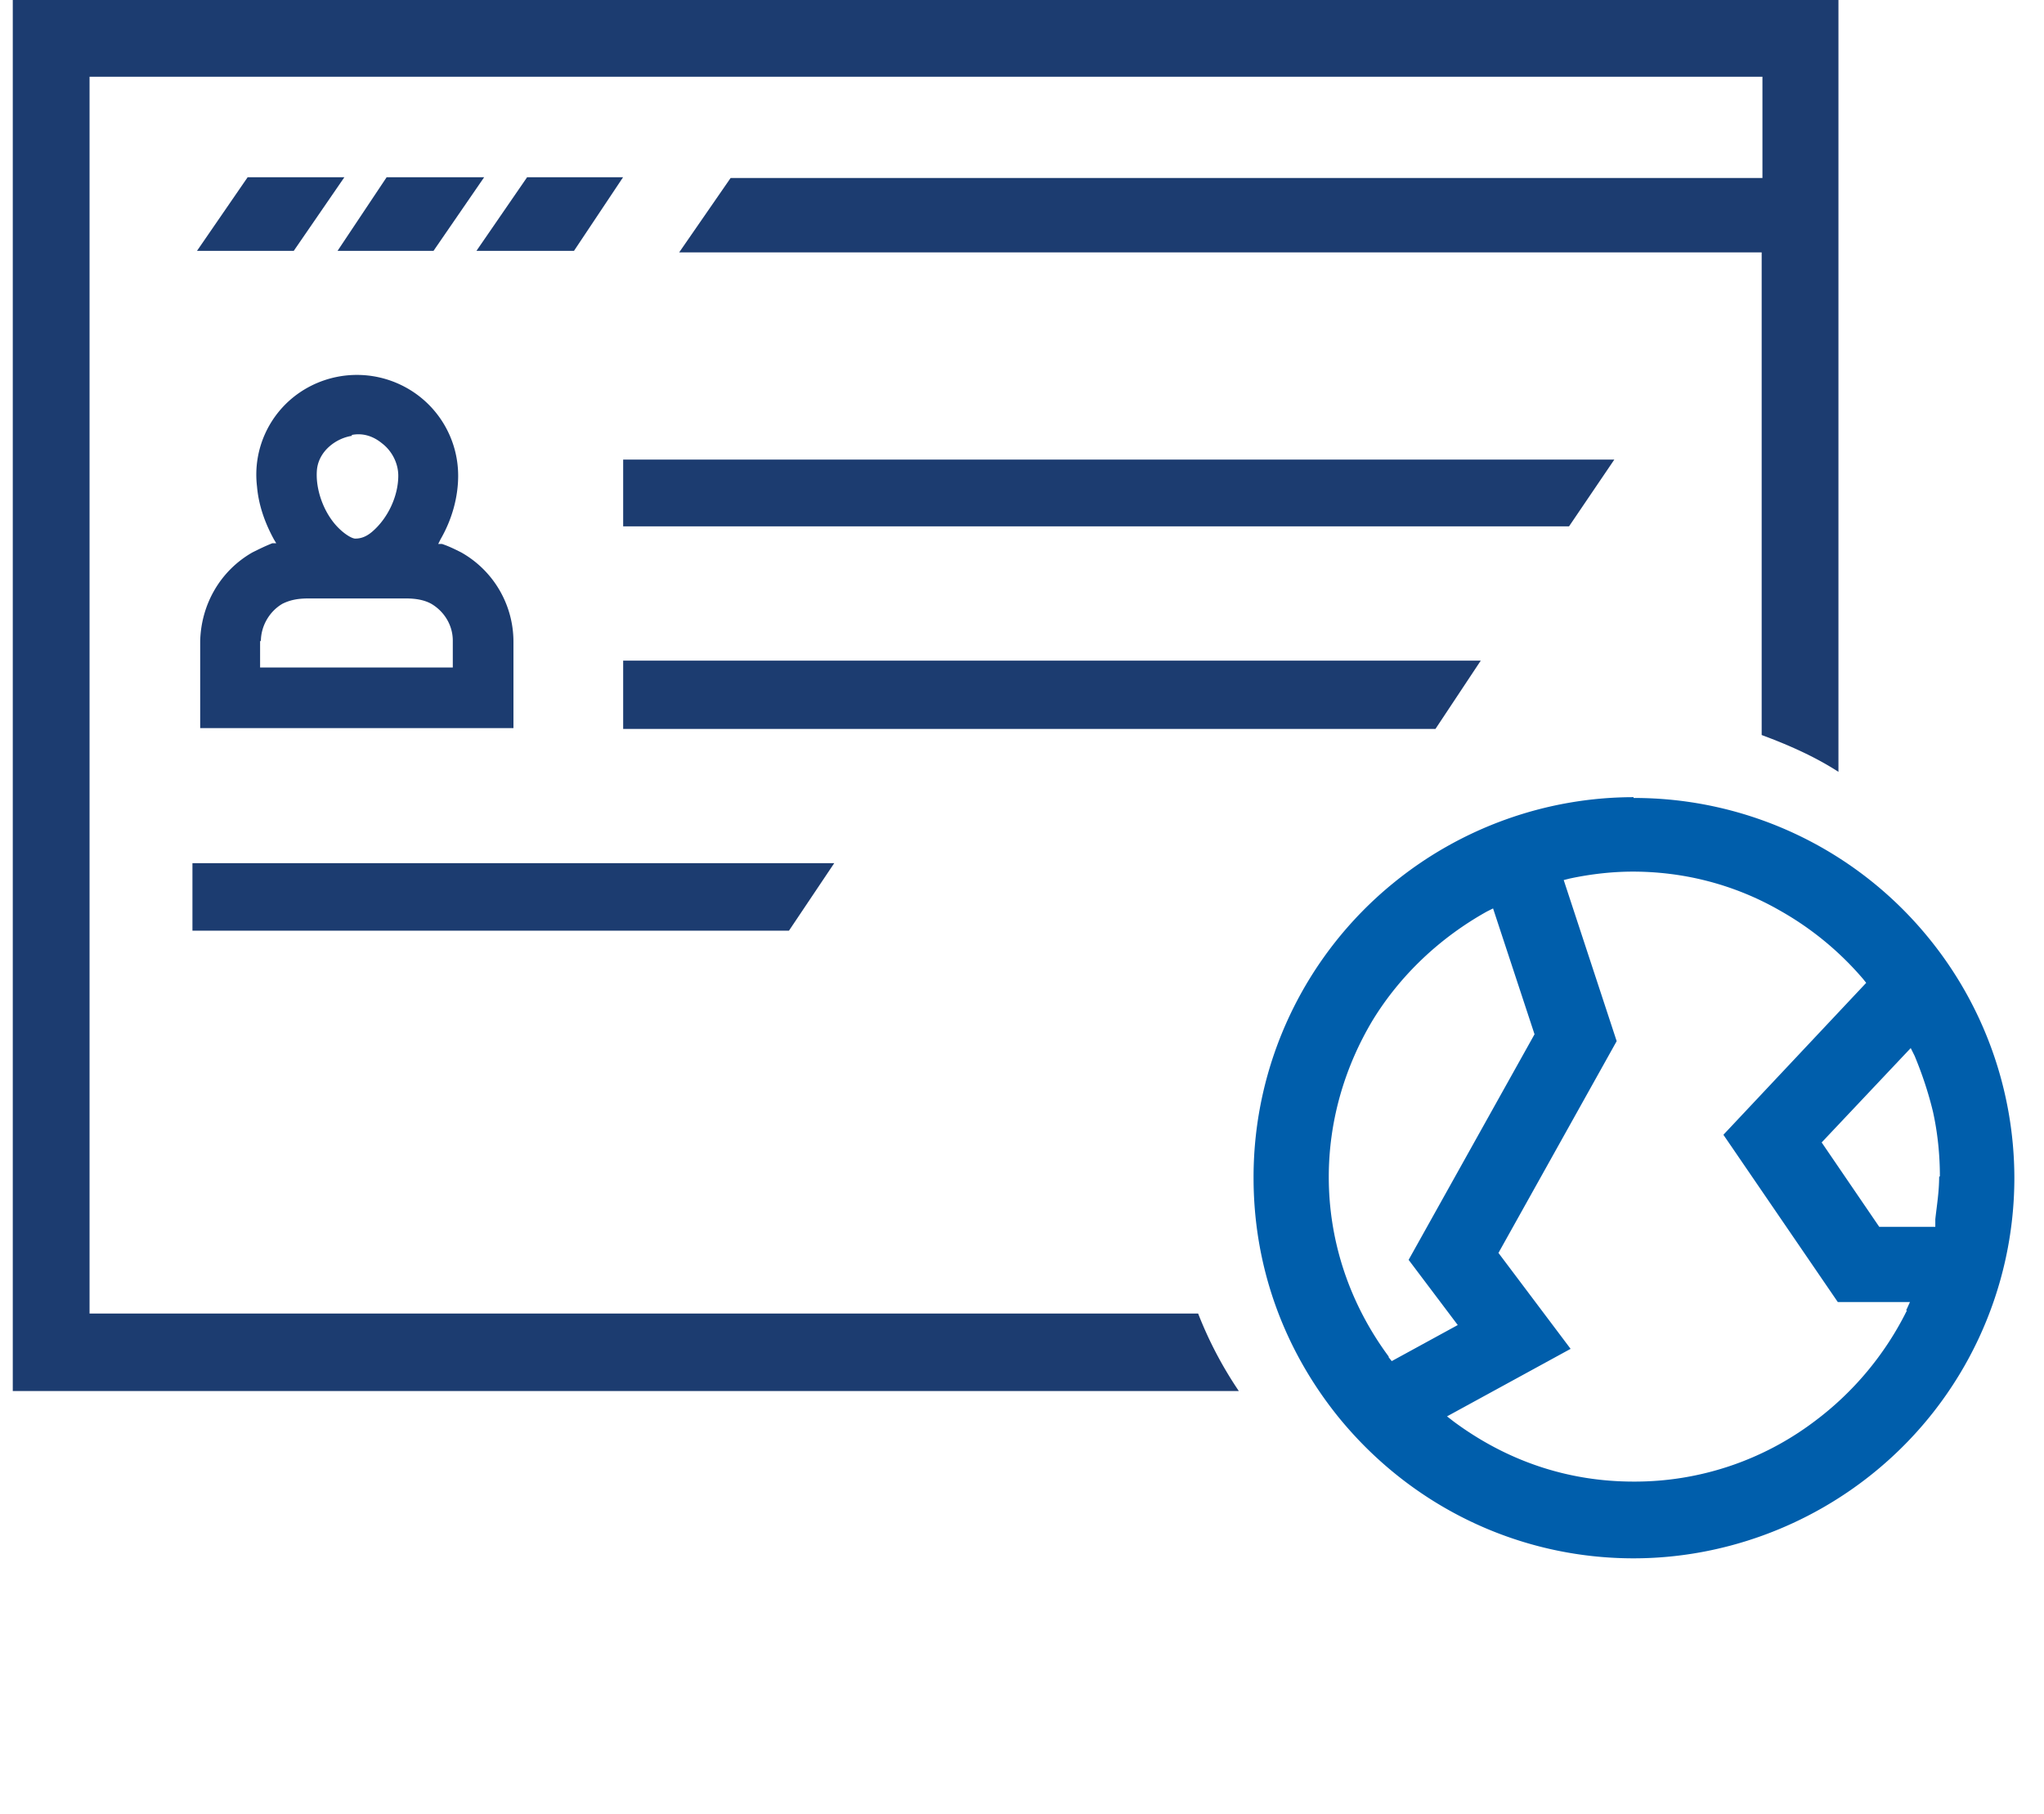 <svg width="80" height="71" fill="none" xmlns="http://www.w3.org/2000/svg"><path d="M63.936 31.205c-3.425 0-6.76 1.201-9.405 3.364a14.847 14.847 0 0 0-5.468 11.533c0 3.424 1.141 6.638 3.275 9.31C55.192 58.958 59.429 61 63.936 61c3.456 0 6.851-1.232 9.526-3.454a14.862 14.862 0 0 0 5.378-11.443 14.88 14.88 0 0 0-3.365-9.4 14.86 14.86 0 0 0-11.539-5.467v-.03ZM54.351 53.1c-1.532-2.072-2.344-4.505-2.344-7.028 0-2.163.601-4.265 1.713-6.127 1.082-1.772 2.644-3.244 4.477-4.265l.24-.12 1.623 4.926-4.928 8.83 1.923 2.552-2.584 1.412-.12-.15v-.03Zm20.283-1.802a12.139 12.139 0 0 1-3.636 4.355 11.665 11.665 0 0 1-7.062 2.343c-2.584 0-4.958-.812-7.03-2.343l-.271-.21 4.837-2.643-2.824-3.755 4.627-8.29-2.073-6.306.24-.06c.842-.18 1.683-.27 2.464-.27 2.014 0 3.997.51 5.77 1.531a12.057 12.057 0 0 1 3.245 2.673l.12.15-5.589 5.947 4.477 6.547h2.825l-.15.33h.03Zm1.262-5.226c0 .57-.09 1.111-.15 1.652v.3h-2.194l-2.254-3.304 3.486-3.694.15.3c.3.721.54 1.442.721 2.193.18.811.27 1.682.27 2.523l-.03.03Z" fill="#005EAB"/><path fill-rule="evenodd" clip-rule="evenodd" d="M3.505 51.418V3.003H68.98v3.965H28.595L26.582 9.88H68.95v18.892c1.052.39 2.073.84 3.005 1.441V0H.5v54.452h47.987a15.33 15.33 0 0 1-1.593-3.034H3.505Zm4.33-22.916v-3.394c.031-1.442.782-2.763 2.044-3.484.24-.12.481-.24.782-.36h.15l-.09-.15c-.361-.661-.601-1.352-.662-2.073a3.89 3.89 0 0 1 1.653-3.664 3.982 3.982 0 0 1 4.117-.24 3.94 3.94 0 0 1 2.103 3.484c0 .84-.24 1.712-.691 2.492l-.09.18h.15c.27.09.511.21.751.331a4.014 4.014 0 0 1 2.044 3.484v3.394H7.836Zm7.122-11.143c-.36-.3-.78-.42-1.202-.33l.03.03c-.63.09-1.322.6-1.382 1.351-.06.751.27 1.682.842 2.253.27.27.54.42.66.42.241 0 .451-.09.662-.27.63-.54 1.021-1.411 1.021-2.192 0-.48-.24-.961-.63-1.262Zm-3.906 6.277c-.51.3-.841.871-.841 1.472l-.03-.03v1.051h7.542v-1.051c0-.6-.33-1.141-.841-1.442-.271-.15-.602-.21-.992-.21h-3.816c-.42 0-.721.06-1.022.21Zm50.36-3.033 1.772-2.613H24.39v2.613h37.02Zm-3.456 5.258-1.773 2.673H24.39v-2.673h33.564Zm-27.076 10.57 1.773-2.644H7.532v2.643h23.347ZM7.71 9.82l1.983-2.883h3.786L11.497 9.82H7.711Zm7.423-2.883L13.211 9.82h3.756l1.983-2.883h-3.816Zm3.514 2.883 1.984-2.883h3.756L22.465 9.82h-3.817Z" fill="#1C3C70"/></svg>